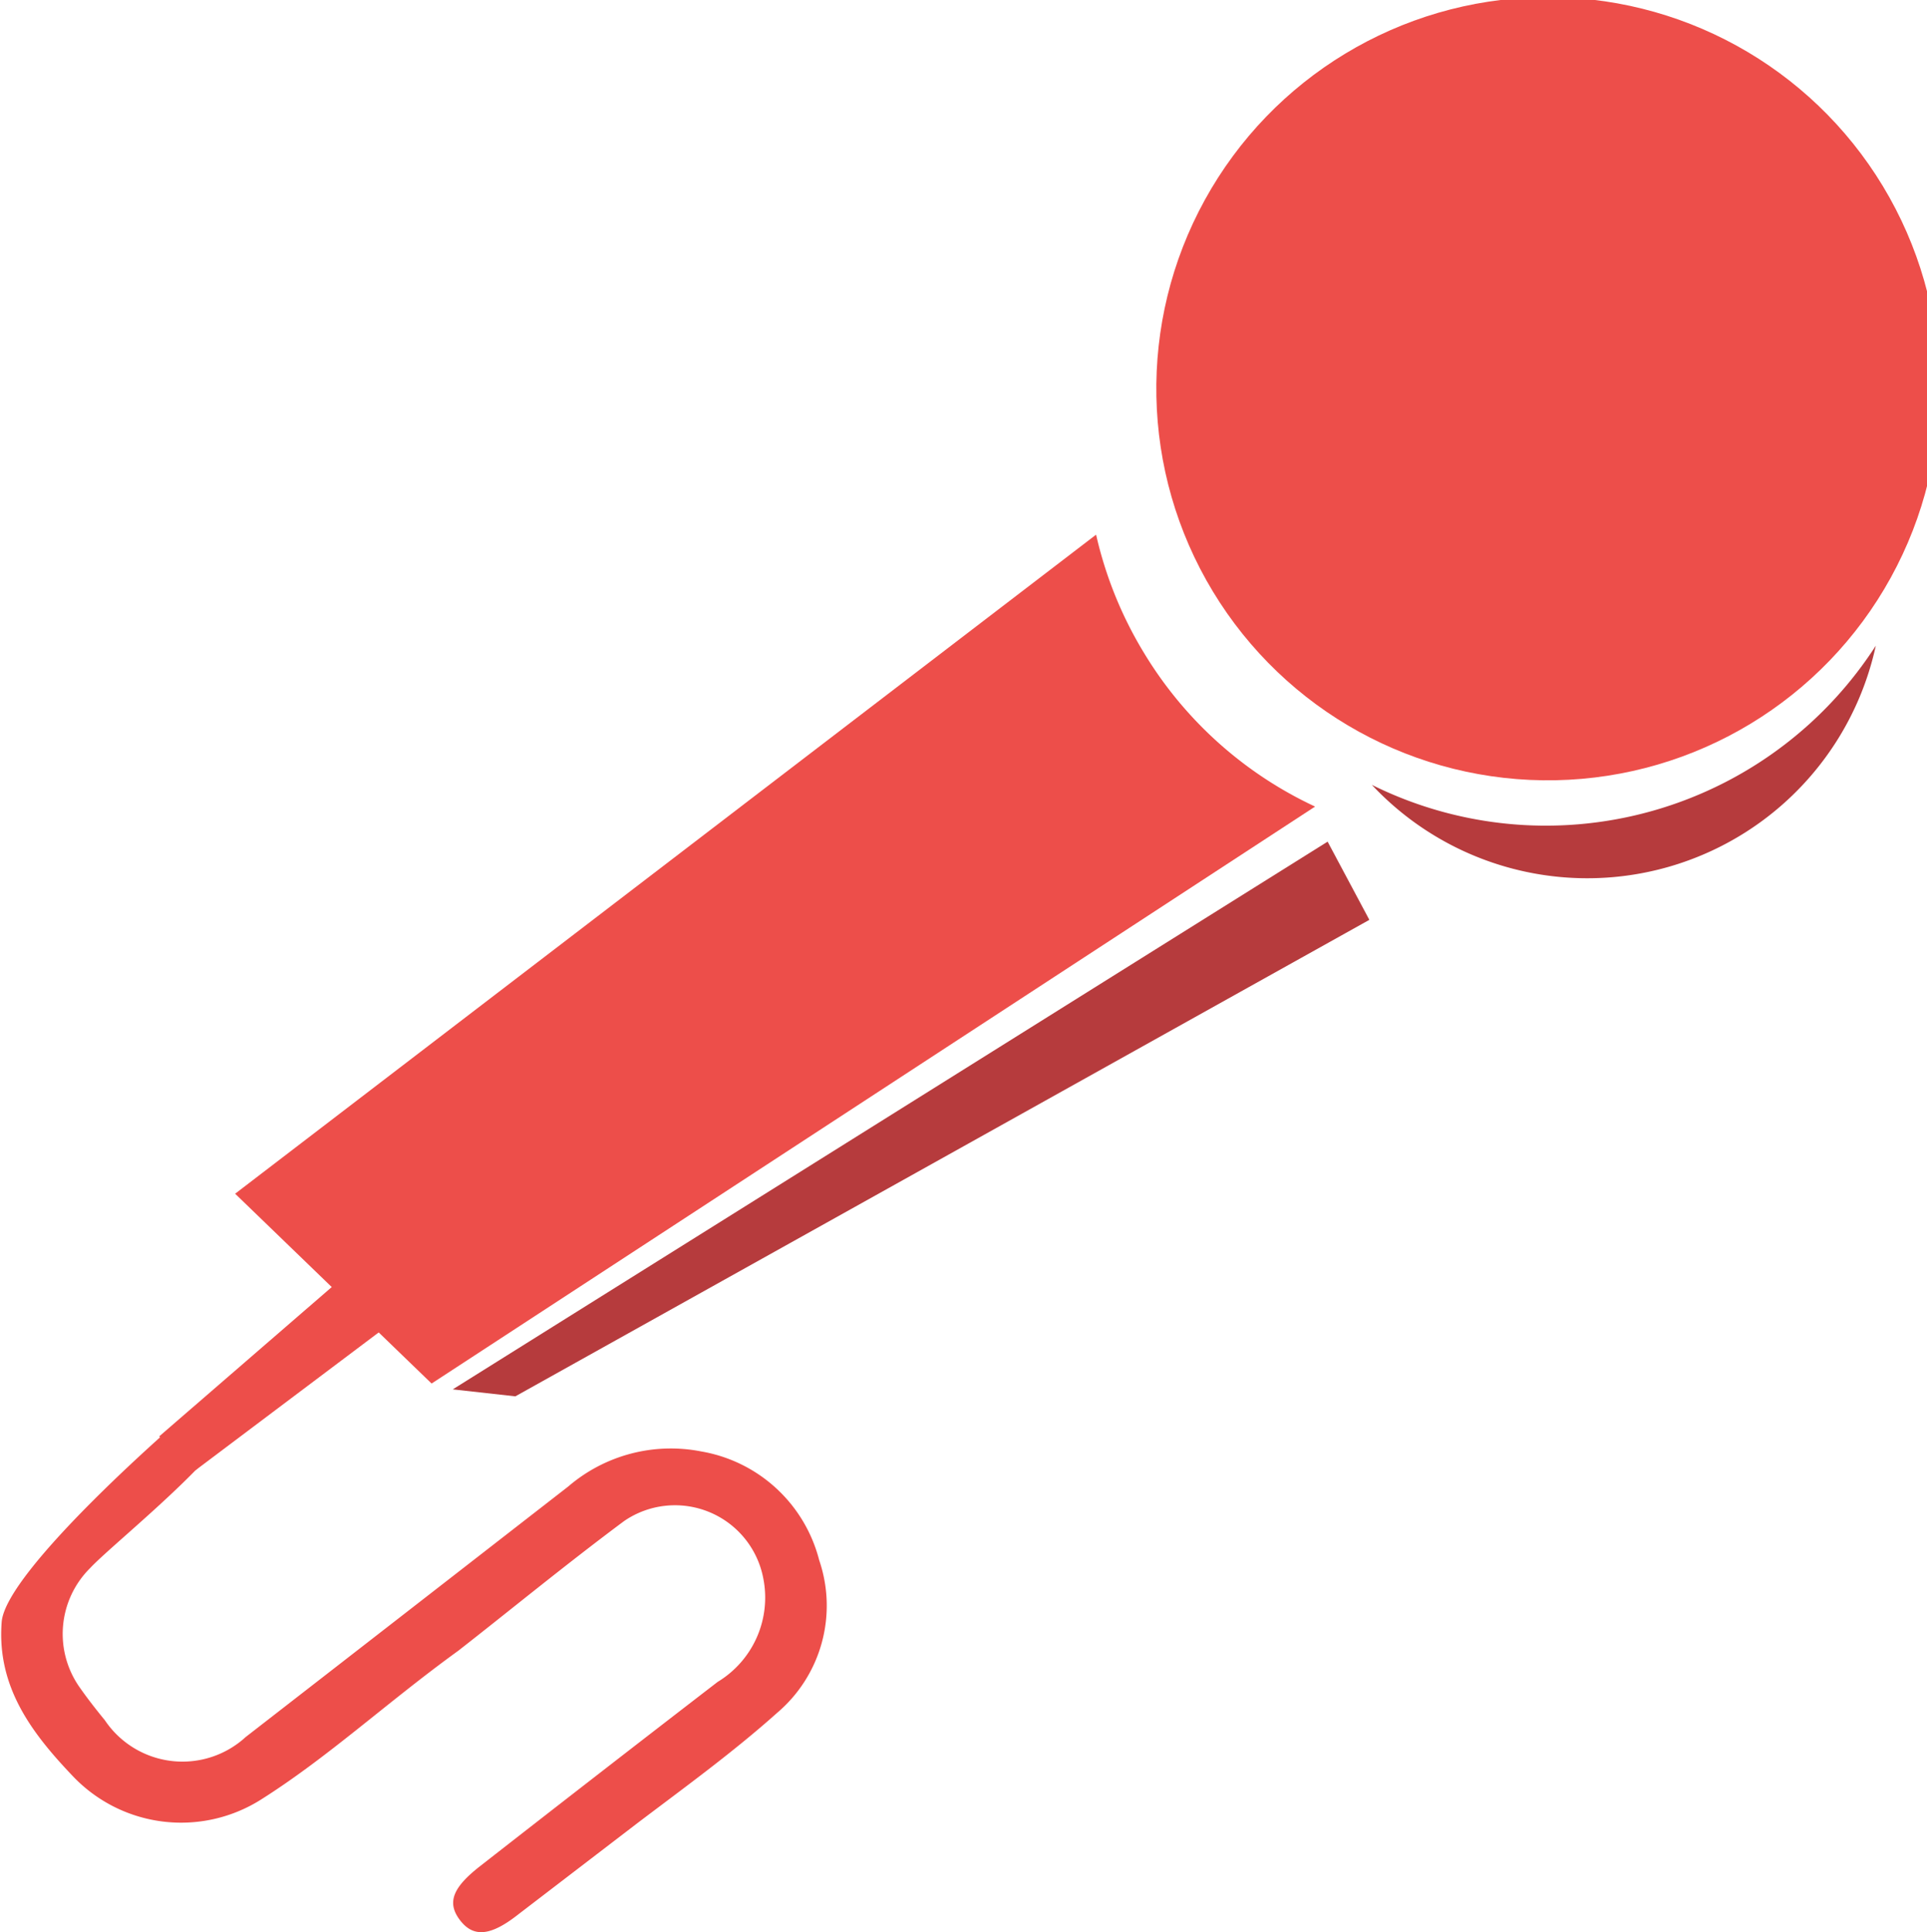 <svg id="Layer_1" data-name="Layer 1" xmlns="http://www.w3.org/2000/svg" viewBox="0 0 69.25 69.43"><defs><style>.cls-1{fill:#ed4e4a;}.cls-2{fill:#b63b3d;}</style></defs><title>mikrofon-piros</title><path class="cls-1" d="M56.47,38.73a14.23,14.23,0,0,1-1.71-4.23L23.82,58.18,30.88,65,62.63,44.27A14.18,14.18,0,0,1,56.47,38.73Z" transform="translate(-15.37 -15.29)"/><circle class="cls-1" cx="70.62" cy="29.29" r="14" transform="matrix(0.86, -0.52, 0.52, 0.86, -20.34, 25.5)"/><polygon class="cls-2" points="49.21 33.05 18.52 50.17 16.27 49.92 47.71 30.24 49.21 33.05"/><path class="cls-1" d="M31.84,74.6c-2.57,1.86-4.68,3.83-7.11,5.36A5.37,5.37,0,0,1,18,79.12c-1.48-1.55-2.75-3.21-2.57-5.55.14-1.83,6.21-7.17,7.6-8.28.24-.19.43-.18.6.08.06.09.13.17.2.26.83,1-4.29,5-5.22,6a3.33,3.33,0,0,0-.36,4.31c.28.4.58.78.89,1.16a3.36,3.36,0,0,0,5.06.6q5.8-4.5,11.59-9a5.66,5.66,0,0,1,4.78-1.26,5.3,5.3,0,0,1,4.24,3.91,5.05,5.05,0,0,1-1.51,5.48c-1.61,1.44-3.37,2.71-5.07,4L34,84.07c-1,.79-1.62.84-2.1.21s-.26-1.17.71-1.93Q36.9,79,41.16,75.72A3.54,3.54,0,0,0,42.8,72a3.23,3.23,0,0,0-5-2.06C35.69,71.51,33.66,73.18,31.84,74.6Z" transform="translate(-15.37 -15.29)"/><path class="cls-1" d="M40.84,51.46a2,2,0,0,1-.37-1.33L21.09,66.9l1.3,1.22L43.57,52.19A2.87,2.87,0,0,1,40.84,51.46Z" transform="translate(-15.37 -15.29)"/><path class="cls-2" d="M70.26,44.94a14.07,14.07,0,0,1-5.59-1.45,10.61,10.61,0,0,0,18.11-5A14.11,14.11,0,0,1,70.26,44.94Z" transform="translate(-15.37 -15.29)"/></svg>